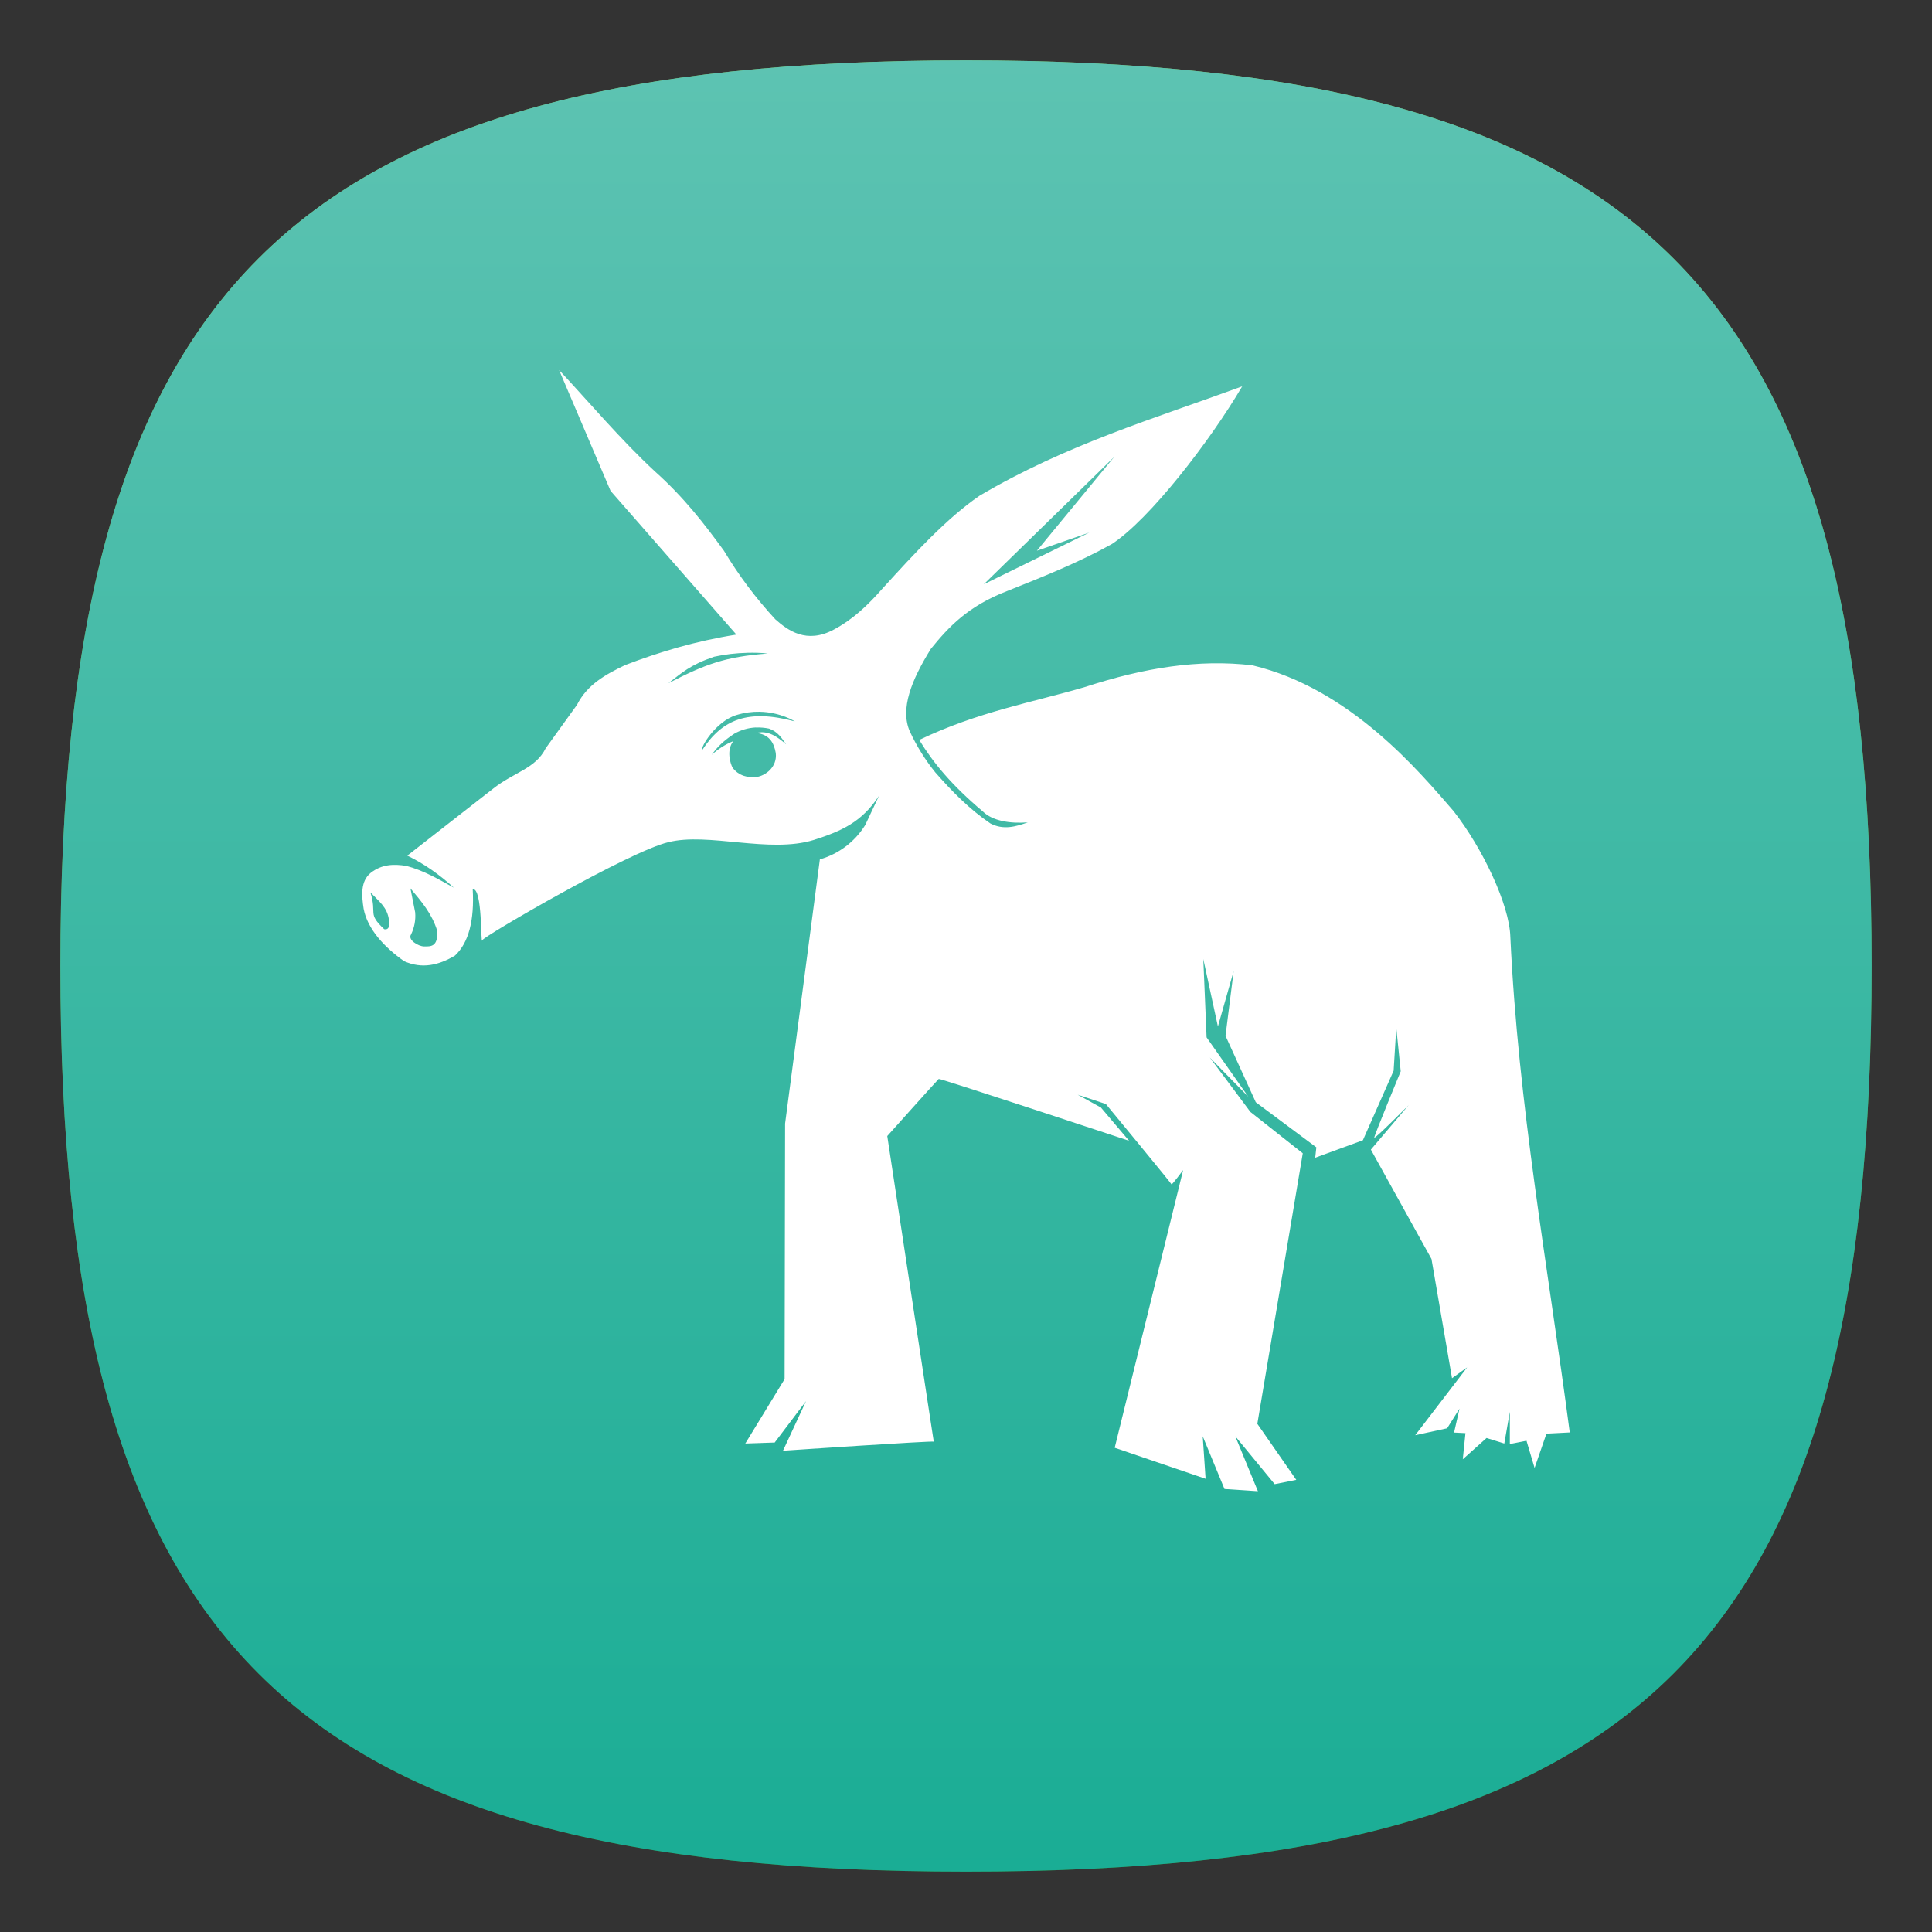 <?xml version="1.0" encoding="UTF-8" standalone="no"?>
<!-- Created with Inkscape (http://www.inkscape.org/) -->

<svg
   width="64"
   height="64"
   viewBox="0 0 64 64"
   version="1.1"
   id="svg371"
   xml:space="preserve"
   inkscape:version="1.2.2 (1:1.2.2+202305151914+b0a8486541)"
   sodipodi:docname="yast.svg"
   xmlns:inkscape="http://www.inkscape.org/namespaces/inkscape"
   xmlns:sodipodi="http://sodipodi.sourceforge.net/DTD/sodipodi-0.dtd"
   xmlns:xlink="http://www.w3.org/1999/xlink"
   xmlns="http://www.w3.org/2000/svg"
   xmlns:svg="http://www.w3.org/2000/svg"><rect x="0" y="0" width="64" height="64" fill="#333333" stroke="none"/><sodipodi:namedview
     id="namedview373"
     pagecolor="#ffffff"
     bordercolor="#000000"
     borderopacity="0.25"
     inkscape:showpageshadow="2"
     inkscape:pageopacity="0.0"
     inkscape:pagecheckerboard="0"
     inkscape:deskcolor="#d1d1d1"
     inkscape:document-units="px"
     showgrid="false"
     inkscape:zoom="12.59375"
     inkscape:cx="31.960298"
     inkscape:cy="32"
     inkscape:window-width="1920"
     inkscape:window-height="1008"
     inkscape:window-x="0"
     inkscape:window-y="0"
     inkscape:window-maximized="1"
     inkscape:current-layer="svg371"
     showguides="true" /><defs
     id="defs368"><linearGradient
       inkscape:collect="always"
       id="linearGradient1174"><stop
         style="stop-color:#1aad95;stop-opacity:1;"
         offset="0"
         id="stop1170" /><stop
         style="stop-color:#5dc3b2;stop-opacity:1;"
         offset="1"
         id="stop1172" /></linearGradient><linearGradient
       inkscape:collect="always"
       id="linearGradient1285"><stop
         style="stop-color:#2e781e;stop-opacity:1;"
         offset="0"
         id="stop1281" /><stop
         style="stop-color:#83ba52;stop-opacity:1;"
         offset="1"
         id="stop1283" /></linearGradient><linearGradient
       inkscape:collect="always"
       xlink:href="#linearGradient1285"
       id="linearGradient3040"
       x1="32"
       y1="62"
       x2="32"
       y2="2"
       gradientUnits="userSpaceOnUse" /><linearGradient
       inkscape:collect="always"
       xlink:href="#linearGradient1174"
       id="linearGradient613"
       gradientUnits="userSpaceOnUse"
       x1="32"
       y1="62"
       x2="32"
       y2="2" /></defs><path
     d="M 2,32 C 2,9.5 9.5,2 32,2 54.5,2 62,9.5 62,32 62,54.5 54.5,62 32,62 9.5,62 2,54.5 2,32"
     style="fill:url(#linearGradient3040);fill-opacity:1;stroke-width:0.3"
     id="path311" /><path
     d="M 2,32 C 2,9.5 9.5,2 32,2 54.5,2 62,9.5 62,32 62,54.5 54.5,62 32,62 9.5,62 2,54.5 2,32"
     style="fill:url(#linearGradient613);fill-opacity:1;stroke-width:0.3"
     id="path311-5" /><path
     d="m 18.521,12.259 1.705,4.002 4.168,4.761 c -1.351,0.213 -2.553,0.576 -3.687,1.01 -0.64,0.308 -1.252,0.64 -1.593,1.316 l -1.038,1.44 c -0.334,0.676 -1.043,0.787 -1.738,1.335 l -2.845,2.221 c 0.567,0.275 1.074,0.635 1.541,1.062 -0.503,-0.277 -0.991,-0.569 -1.577,-0.723 -0.408,-0.064 -0.811,-0.059 -1.183,0.237 -0.334,0.277 -0.296,0.747 -0.228,1.185 0.128,0.678 0.695,1.28 1.34,1.735 0.6,0.268 1.152,0.13 1.683,-0.183 0.46,-0.427 0.647,-1.176 0.59,-2.2 0.332,-0.062 0.258,1.913 0.318,1.688 0.031,-0.121 4.877,-2.944 6.159,-3.245 1.309,-0.337 3.35,0.383 4.827,-0.077 0.918,-0.294 1.588,-0.591 2.157,-1.465 l -0.458,0.972 c -0.342,0.553 -0.878,0.959 -1.503,1.138 l -1.152,8.753 -0.016,8.464 -1.302,2.134 0.974,-0.033 1.038,-1.373 -0.763,1.643 c 0,0 4.995,-0.334 4.995,-0.299 0,0.036 -1.541,-10.124 -1.541,-10.124 0,0 1.669,-1.866 1.705,-1.892 0.036,-0.028 6.305,2.048 6.305,2.048 L 36.469,36.688 35.701,36.264 36.633,36.572 c 0,0 2.165,2.622 2.174,2.66 0.009,0.036 0.386,-0.472 0.386,-0.472 l -2.267,9.199 3.011,1.027 -0.095,-1.406 0.721,1.745 1.107,0.073 -0.749,-1.818 1.304,1.584 0.716,-0.142 -1.29,-1.856 1.505,-8.962 -1.735,-1.37 -1.344,-1.802 1.273,1.297 -1.38,-1.965 -0.109,-2.596 0.484,2.236 0.522,-1.837 -0.27,2.146 1.003,2.2 2.006,1.494 -0.038,0.344 1.579,-0.578 1.019,-2.304 0.088,-1.427 0.147,1.446 c 0,0 -0.877,2.124 -0.877,2.198 0,0.071 1.145,-1.083 1.145,-1.083 l -1.257,1.479 2.008,3.623 0.68,3.95 0.5,-0.358 -0.107,0.142 -1.612,2.105 1.057,-0.23 0.41,-0.65 -0.18,0.792 0.377,0.019 -0.088,0.865 0.787,-0.704 0.588,0.183 0.183,-1.05 v 1.067 l 0.552,-0.109 0.268,0.901 0.393,-1.136 L 52,47.452 c -0.735,-5.576 -1.707,-10.839 -1.968,-16.415 -0.028,-1.062 -0.92,-2.94 -1.88,-4.168 -1.121,-1.292 -3.412,-4.054 -6.662,-4.829 -1.773,-0.211 -3.58,0.076 -5.548,0.718 -1.74,0.51 -3.537,0.817 -5.491,1.753 0.46,0.754 1.069,1.494 2.108,2.371 0.325,0.318 0.91,0.405 1.487,0.36 -0.398,0.142 -0.808,0.261 -1.238,0.036 -0.699,-0.474 -1.276,-1.067 -1.826,-1.693 -0.335,-0.415 -0.617,-0.87 -0.842,-1.354 -0.332,-0.754 0.059,-1.712 0.699,-2.741 0.581,-0.714 1.221,-1.411 2.523,-1.911 1.171,-0.467 2.347,-0.934 3.459,-1.551 1.257,-0.816 3.262,-3.414 4.329,-5.23 -2.907,1.067 -5.811,1.92 -8.701,3.623 -1.081,0.742 -2.141,1.892 -3.222,3.082 -0.46,0.522 -0.958,1.01 -1.612,1.356 -0.899,0.481 -1.517,0.024 -1.932,-0.344 -0.643,-0.696 -1.213,-1.456 -1.7,-2.269 -0.64,-0.877 -1.311,-1.757 -2.293,-2.634 -1.129,-1.048 -2.146,-2.257 -3.17,-3.355 z m 18.388,2.876 -2.561,3.108 1.738,-0.602 -3.497,1.714 z m -12.146,6.489 c 0.225,-0.005 0.45,0 0.669,0.024 -1.415,0.109 -2.063,0.353 -3.291,0.984 0.45,-0.344 0.704,-0.6 1.515,-0.877 0.356,-0.078 0.733,-0.123 1.107,-0.13 z m 0.394,1.954 c 0.699,0.011 1.174,0.32 1.174,0.32 -1.551,-0.417 -2.402,-0.071 -3.066,0.944 -0.078,-0.064 0.441,-0.946 1.129,-1.155 0.275,-0.083 0.531,-0.114 0.763,-0.109 z m -0.119,0.522 c 0.147,-0.006 0.294,0.006 0.439,0.036 0.289,0.102 0.422,0.318 0.564,0.522 -0.301,-0.266 -0.612,-0.474 -0.989,-0.377 0.427,0.047 0.586,0.315 0.647,0.666 0.052,0.472 -0.353,0.749 -0.624,0.789 -0.27,0.04 -0.616,-0.028 -0.816,-0.32 -0.057,-0.119 -0.209,-0.555 0.033,-0.865 -0.264,0.107 -0.507,0.262 -0.716,0.455 0.183,-0.266 0.405,-0.474 0.742,-0.697 0.219,-0.127 0.465,-0.199 0.718,-0.211 z m -11.442,5.329 c 0.363,0.429 0.716,0.842 0.889,1.411 0.024,0.526 -0.209,0.514 -0.436,0.512 -0.19,-0.002 -0.55,-0.218 -0.434,-0.394 0.112,-0.228 0.16,-0.482 0.138,-0.735 z m -1.328,0.13 c 0.285,0.299 0.564,0.498 0.616,0.915 0.021,0.1 0.04,0.346 -0.156,0.308 -0.574,-0.543 -0.228,-0.484 -0.458,-1.223 z"
     style="fill:#ffffff"
     id="path354" /></svg>
